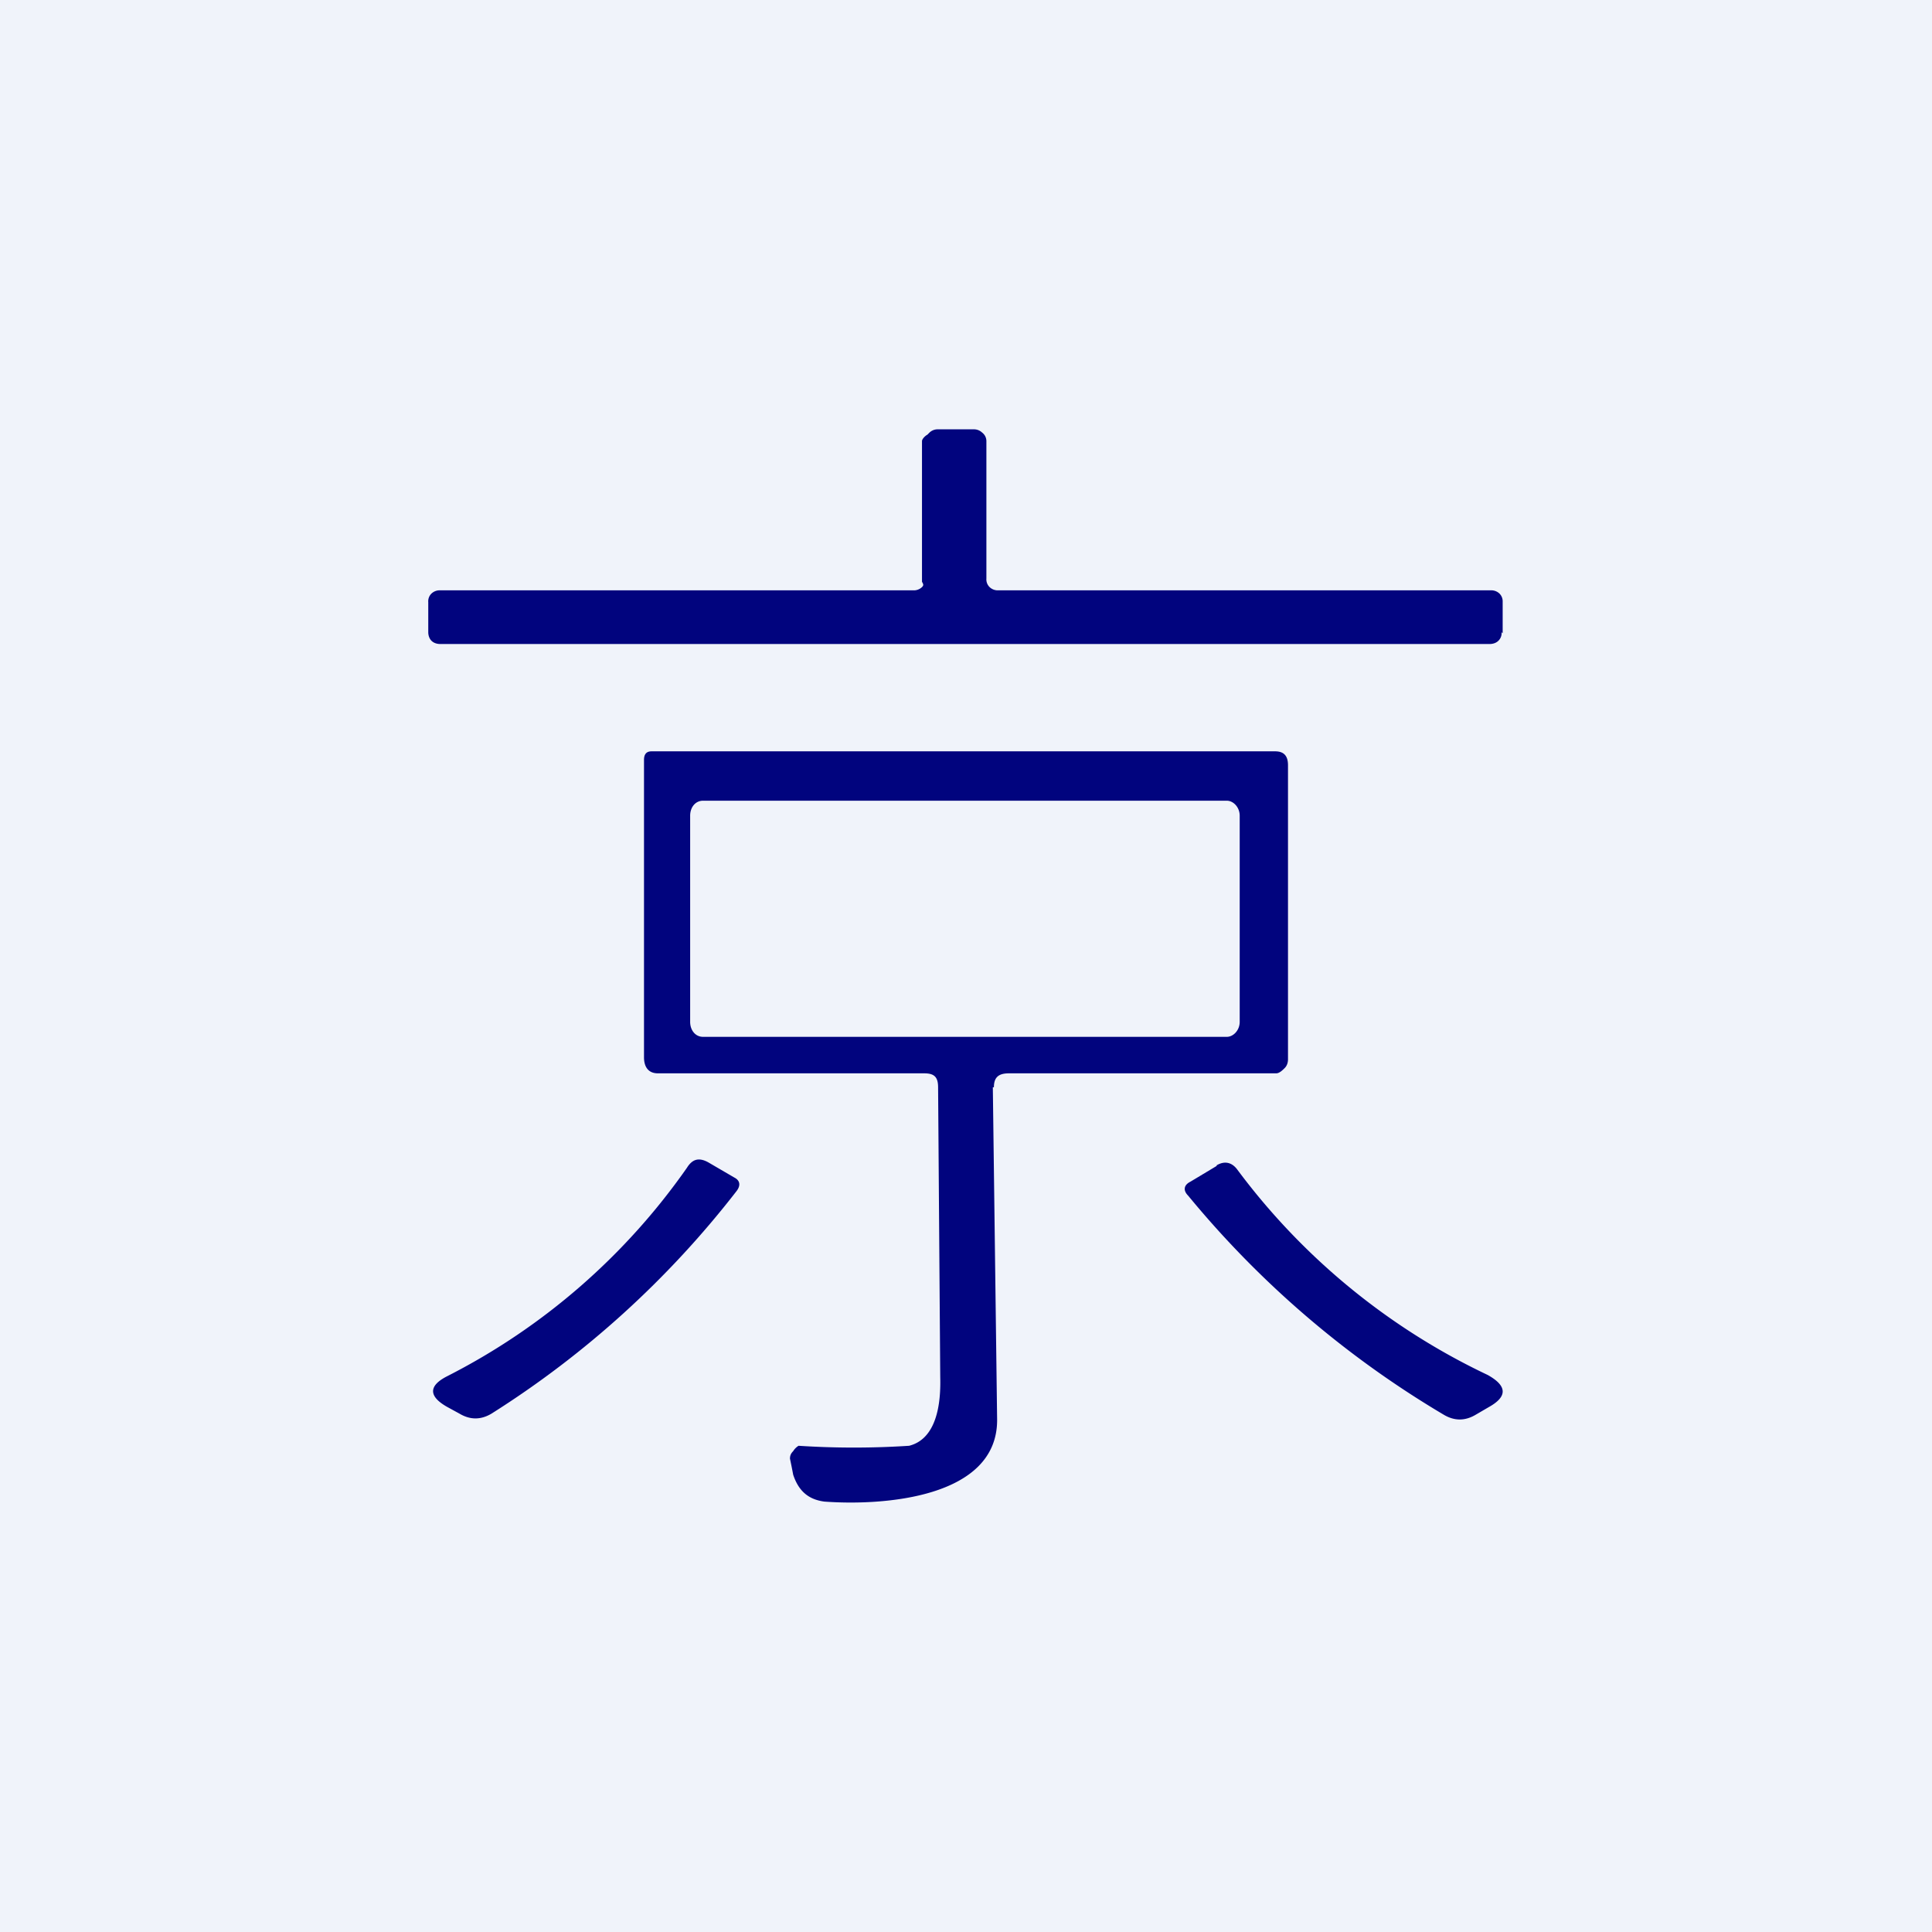 <!-- by TradingView --><svg width="18" height="18" viewBox="0 0 18 18" xmlns="http://www.w3.org/2000/svg"><path fill="#F0F3FA" d="M0 0h18v18H0z"/><path d="M14 5.9v-.3a.1.1 0 0 0-.03-.07.11.11 0 0 0-.08-.03h-4.6a.11.11 0 0 1-.07-.03.1.1 0 0 1-.03-.08V4.11a.1.1 0 0 0-.04-.08.11.11 0 0 0-.08-.03h-.33a.11.11 0 0 0-.08.03l-.02.02c-.02.01-.05.04-.05.06v1.31c.01.02.02.03 0 .05a.11.11 0 0 1-.07.03H4.1a.11.11 0 0 0-.08.03.1.1 0 0 0-.03.08v.28c0 .03.01.06.03.08.02.02.05.03.08.03h9.78c.03 0 .06-.01.08-.03a.1.1 0 0 0 .03-.08Zm-4.75 4.23.04 3.1c0 .73-1.07.8-1.61.76-.15-.02-.24-.1-.29-.25a6.31 6.31 0 0 0-.03-.15c0-.03.01-.05.03-.07a.15.15 0 0 1 .05-.05 7.93 7.93 0 0 0 1.03 0c.2-.05.3-.27.29-.64l-.02-2.7c0-.1-.04-.13-.13-.13H6.13C6.04 10 6 9.94 6 9.85V7.08c0-.05.02-.08.07-.08h5.81c.08 0 .12.04.12.13v2.74c0 .03-.01.06-.03.08-.02.02-.05.05-.08.05H9.4c-.1 0-.14.04-.14.13Zm2.18-2.67H6.55c-.07 0-.12.06-.12.14v1.92c0 .08.05.14.12.14h4.88c.06 0 .12-.06.12-.14V7.6c0-.08-.06-.14-.12-.14ZM6.86 11.1a8.89 8.89 0 0 1-2.28 2.07c-.1.06-.2.06-.3 0l-.11-.06c-.18-.1-.18-.2 0-.29a6.1 6.1 0 0 0 2.23-1.94c.05-.08.11-.1.2-.05l.24.14c.06.03.06.08.02.13Zm4.48-.24-.25.15c-.06.03-.07.08-.02.13a9.07 9.07 0 0 0 2.38 2.04c.1.06.2.06.3 0l.12-.07c.18-.1.17-.2-.01-.3a6.23 6.23 0 0 1-2.33-1.91c-.05-.07-.12-.09-.2-.04Z" fill="#01047E"/></svg>